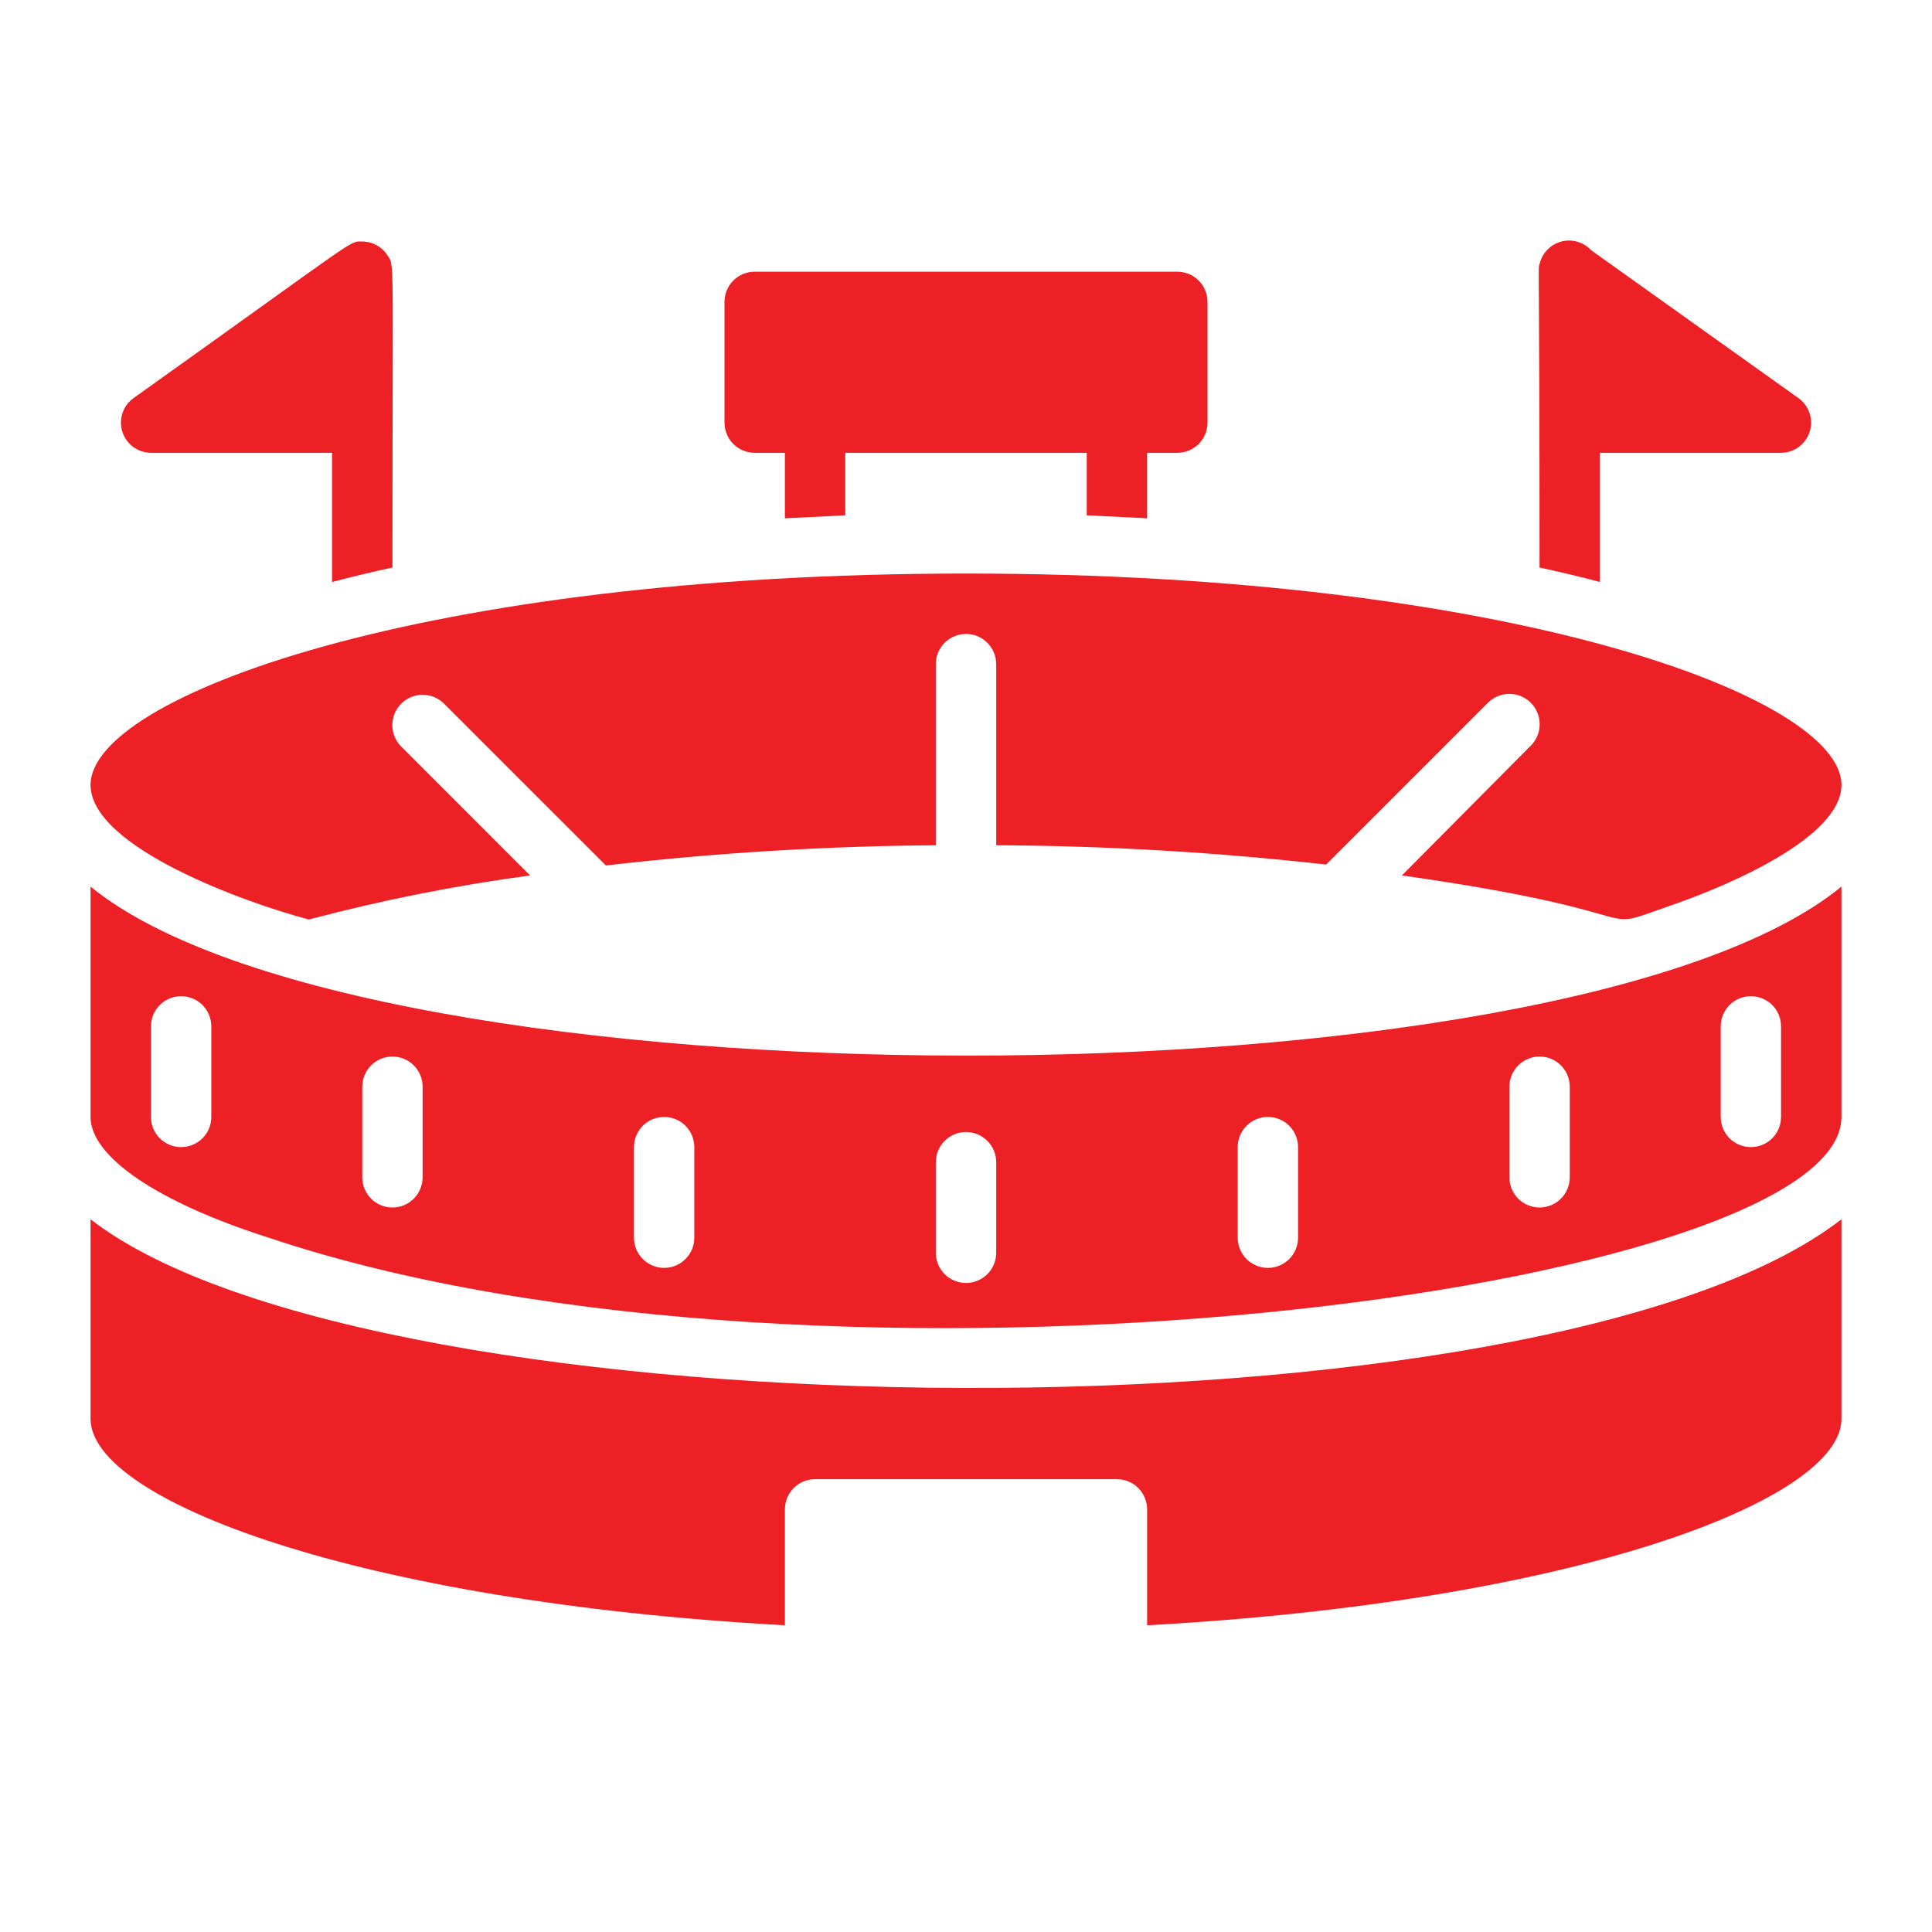 <svg width="62" height="62" viewBox="0 0 62 62" fill="none" xmlns="http://www.w3.org/2000/svg">
<path d="M2.906 28.452V35.844C2.906 37.113 5.037 38.576 8.622 39.719C26.476 45.706 59.094 41.443 59.094 35.844V28.452C50.23 35.708 11.722 35.66 2.906 28.452ZM6.781 35.844C6.781 36.101 6.679 36.347 6.498 36.529C6.316 36.71 6.069 36.812 5.812 36.812C5.556 36.812 5.309 36.71 5.127 36.529C4.946 36.347 4.844 36.101 4.844 35.844V32.938C4.844 32.681 4.946 32.434 5.127 32.252C5.309 32.071 5.556 31.969 5.812 31.969C6.069 31.969 6.316 32.071 6.498 32.252C6.679 32.434 6.781 32.681 6.781 32.938V35.844ZM13.562 37.781C13.562 38.038 13.46 38.285 13.279 38.466C13.097 38.648 12.851 38.75 12.594 38.75C12.337 38.75 12.09 38.648 11.909 38.466C11.727 38.285 11.625 38.038 11.625 37.781V34.875C11.625 34.618 11.727 34.372 11.909 34.19C12.09 34.008 12.337 33.906 12.594 33.906C12.851 33.906 13.097 34.008 13.279 34.19C13.46 34.372 13.562 34.618 13.562 34.875V37.781ZM22.281 39.719C22.281 39.976 22.179 40.222 21.997 40.404C21.816 40.585 21.569 40.688 21.312 40.688C21.056 40.688 20.809 40.585 20.628 40.404C20.446 40.222 20.344 39.976 20.344 39.719V36.812C20.344 36.556 20.446 36.309 20.628 36.127C20.809 35.946 21.056 35.844 21.312 35.844C21.569 35.844 21.816 35.946 21.997 36.127C22.179 36.309 22.281 36.556 22.281 36.812V39.719ZM31.969 40.203C31.969 40.46 31.867 40.706 31.685 40.888C31.503 41.07 31.257 41.172 31 41.172C30.743 41.172 30.497 41.07 30.315 40.888C30.133 40.706 30.031 40.46 30.031 40.203V37.297C30.031 37.04 30.133 36.794 30.315 36.612C30.497 36.43 30.743 36.328 31 36.328C31.257 36.328 31.503 36.43 31.685 36.612C31.867 36.794 31.969 37.04 31.969 37.297V40.203ZM41.656 39.719C41.656 39.976 41.554 40.222 41.373 40.404C41.191 40.585 40.944 40.688 40.688 40.688C40.431 40.688 40.184 40.585 40.002 40.404C39.821 40.222 39.719 39.976 39.719 39.719V36.812C39.719 36.556 39.821 36.309 40.002 36.127C40.184 35.946 40.431 35.844 40.688 35.844C40.944 35.844 41.191 35.946 41.373 36.127C41.554 36.309 41.656 36.556 41.656 36.812V39.719ZM50.375 37.781C50.375 38.038 50.273 38.285 50.091 38.466C49.91 38.648 49.663 38.75 49.406 38.75C49.149 38.75 48.903 38.648 48.721 38.466C48.54 38.285 48.438 38.038 48.438 37.781V34.875C48.438 34.618 48.54 34.372 48.721 34.19C48.903 34.008 49.149 33.906 49.406 33.906C49.663 33.906 49.91 34.008 50.091 34.19C50.273 34.372 50.375 34.618 50.375 34.875V37.781ZM57.156 35.844C57.156 36.101 57.054 36.347 56.873 36.529C56.691 36.71 56.444 36.812 56.188 36.812C55.931 36.812 55.684 36.71 55.502 36.529C55.321 36.347 55.219 36.101 55.219 35.844V32.938C55.219 32.681 55.321 32.434 55.502 32.252C55.684 32.071 55.931 31.969 56.188 31.969C56.444 31.969 56.691 32.071 56.873 32.252C57.054 32.434 57.156 32.681 57.156 32.938V35.844Z" fill="#ED2026"/>
<path d="M9.91 29.508C12.246 28.89 14.617 28.417 17.011 28.094L12.875 23.957C12.784 23.867 12.713 23.76 12.664 23.642C12.615 23.524 12.59 23.397 12.59 23.269C12.59 23.142 12.615 23.015 12.664 22.897C12.713 22.779 12.784 22.672 12.875 22.582C13.057 22.399 13.305 22.297 13.562 22.297C13.69 22.297 13.817 22.322 13.935 22.371C14.053 22.42 14.16 22.491 14.25 22.582L19.443 27.774C22.958 27.368 26.493 27.151 30.031 27.125V21.312C30.031 21.056 30.133 20.809 30.315 20.628C30.497 20.446 30.743 20.344 31 20.344C31.257 20.344 31.503 20.446 31.685 20.628C31.867 20.809 31.969 21.056 31.969 21.312V27.125C35.507 27.142 39.041 27.349 42.557 27.745L47.75 22.552C47.84 22.462 47.947 22.39 48.065 22.342C48.183 22.293 48.31 22.268 48.438 22.268C48.565 22.268 48.692 22.293 48.81 22.342C48.928 22.39 49.035 22.462 49.125 22.552C49.216 22.643 49.287 22.75 49.336 22.868C49.385 22.986 49.41 23.113 49.41 23.24C49.41 23.368 49.385 23.494 49.336 23.613C49.287 23.731 49.216 23.838 49.125 23.928L44.989 28.094C53.795 29.343 50.801 30.031 53.824 28.985C55.442 28.413 59.094 26.883 59.094 25.188C59.094 22.359 48.438 18.406 31 18.406C13.562 18.406 2.906 22.359 2.906 25.188C2.906 27.193 7.915 28.985 9.91 29.508Z" fill="#ED2026"/>
<path d="M2.906 39.128V45.531C2.906 48.137 11.422 51.402 25.188 52.157V48.438C25.188 48.181 25.29 47.934 25.471 47.752C25.653 47.571 25.899 47.469 26.156 47.469H35.844C36.101 47.469 36.347 47.571 36.529 47.752C36.71 47.934 36.812 48.181 36.812 48.438V52.157C50.578 51.402 59.094 48.137 59.094 45.531V39.128C49.6 46.5 11.993 46.19 2.906 39.128Z" fill="#ED2026"/>
<path d="M24.219 14.531H25.188V16.633L27.125 16.537V14.531H34.875V16.537L36.812 16.633V14.531H37.781C38.038 14.531 38.285 14.429 38.466 14.248C38.648 14.066 38.75 13.819 38.75 13.562V9.688C38.75 9.431 38.648 9.184 38.466 9.002C38.285 8.821 38.038 8.719 37.781 8.719H24.219C23.962 8.719 23.715 8.821 23.534 9.002C23.352 9.184 23.25 9.431 23.25 9.688V13.562C23.25 13.819 23.352 14.066 23.534 14.248C23.715 14.429 23.962 14.531 24.219 14.531Z" fill="#ED2026"/>
<path d="M4.844 14.531H10.656V18.677C11.276 18.513 11.925 18.358 12.594 18.212C12.594 8.215 12.662 8.525 12.448 8.215C12.362 8.074 12.241 7.957 12.097 7.875C11.953 7.794 11.79 7.751 11.625 7.75C11.189 7.75 11.673 7.508 4.282 12.778C4.116 12.898 3.993 13.066 3.929 13.261C3.866 13.454 3.865 13.664 3.927 13.858C3.99 14.053 4.112 14.222 4.276 14.343C4.441 14.464 4.64 14.53 4.844 14.531Z" fill="#ED2026"/>
<path d="M51.344 14.531H57.156C57.36 14.53 57.559 14.464 57.724 14.343C57.888 14.222 58.01 14.053 58.073 13.858C58.135 13.664 58.134 13.454 58.071 13.261C58.007 13.066 57.883 12.898 57.718 12.778L51.063 8.031C50.943 7.901 50.79 7.807 50.62 7.758C50.45 7.709 50.27 7.707 50.1 7.753C49.929 7.799 49.775 7.891 49.652 8.018C49.53 8.146 49.445 8.304 49.406 8.477C49.348 8.641 49.406 8.118 49.406 18.212C50.075 18.358 50.724 18.513 51.344 18.677V14.531Z" fill="#ED2026"/>
</svg>
